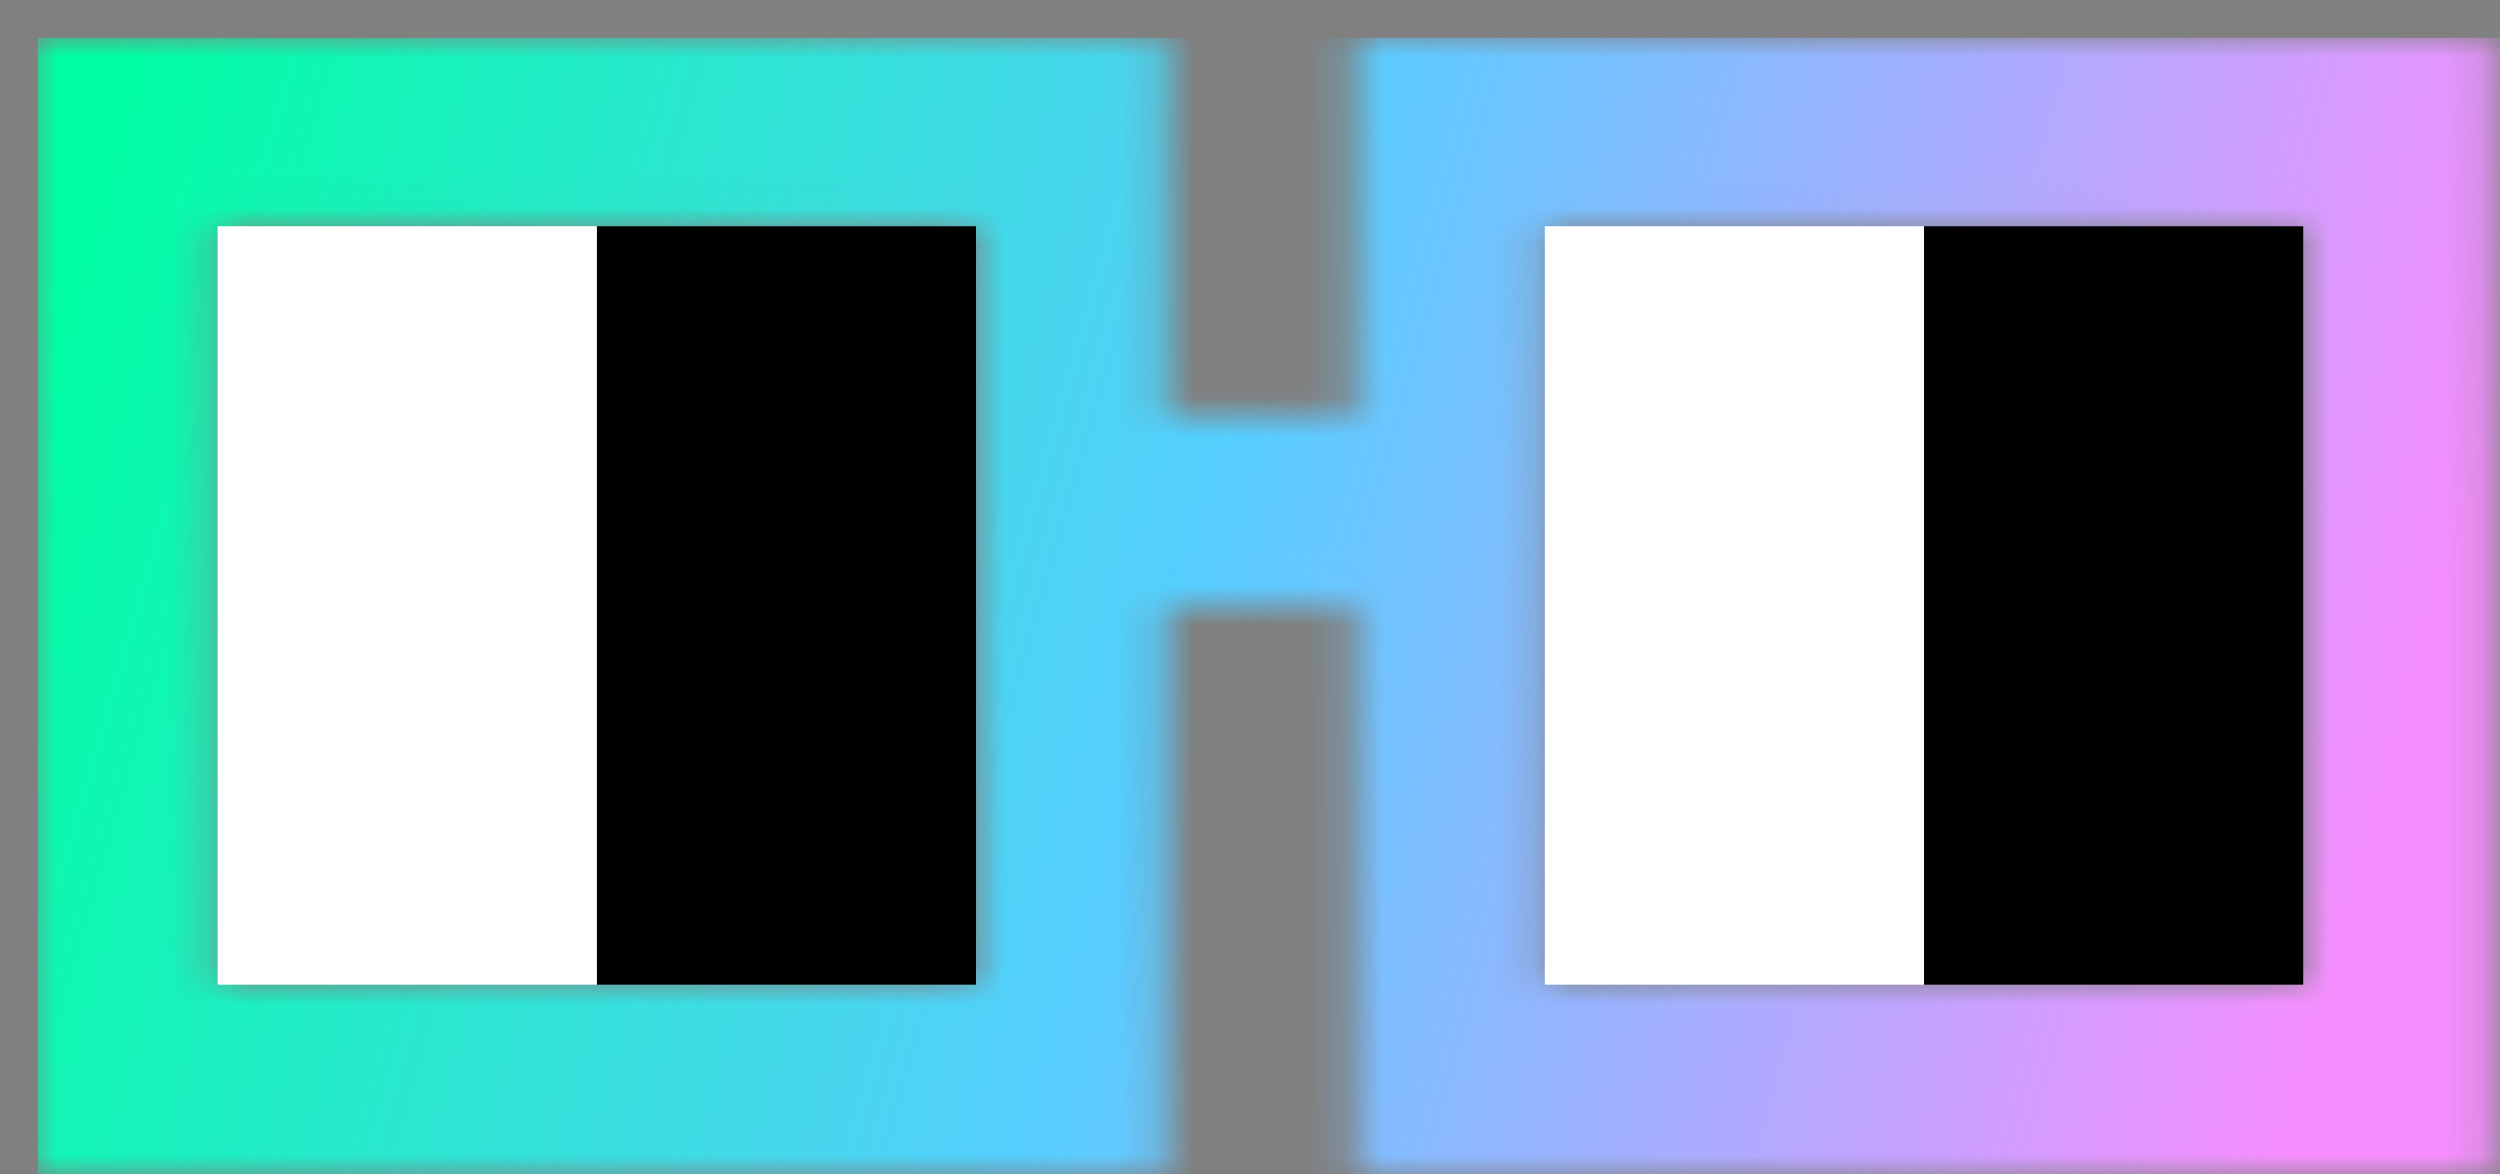 <svg width="66" height="31" viewBox="0 0 66 31" fill="none" xmlns="http://www.w3.org/2000/svg">
<rect x="0" y="0" width="66" height="31" fill="#808080" stroke="none"/>
<mask id="mask0" style="mask-type:alpha" maskUnits="userSpaceOnUse" x="0" y="0" width="66" height="31">
<path d="M35.778 0.963V10.974H30.773V0.963H0.74V30.995H30.773V15.979H35.778V30.995H65.81V0.963H35.778ZM25.767 10.974V25.99H5.746V5.968H25.767V10.974ZM60.805 10.974V25.99H40.783V5.968H60.805V10.974Z" fill="url(#paint0_linear)" fill-opacity="1"/>
</mask>
<g mask="url(#mask0)">
<path d="M1 1H66V31H1V1Z" fill="url(#paint1_linear)"/>
</g>
<path d="M15.757 10.979V15.984V20.989V25.995H25.767V20.989V15.984V10.979V5.973H15.757V10.979Z" fill="#010101"/>
<path d="M50.794 5.973V10.979V15.984V20.989V25.995H60.805V20.989V15.984V10.979V5.973H50.794Z" fill="#010101"/>
<path d="M5.746 10.979V15.984V20.989V25.995H15.757V20.989V15.984V10.979V5.973H5.746V10.979Z" fill="white"/>
<path d="M40.783 5.973V10.979V15.984V20.989V25.995H50.794V20.989V15.984V10.979V5.973H40.783Z" fill="white"/>
<defs>
<linearGradient id="paint0_linear" x1="-14.787" y1="50.869" x2="74.788" y2="43.91" gradientUnits="userSpaceOnUse">
<stop offset="0.131" stop-color="#00FFA3"/>
<stop offset="0.514" stop-color="#57CDFF"/>
<stop offset="0.971" stop-color="#F68EFF"/>
</linearGradient>
<linearGradient id="paint1_linear" x1="-22.274" y1="27.774" x2="61.61" y2="51.664" gradientUnits="userSpaceOnUse">
<stop offset="0.196" stop-color="#00FFA3"/>
<stop offset="0.556" stop-color="#57CDFF"/>
<stop offset="0.92" stop-color="#F68EFF"/>
</linearGradient>
</defs>
</svg>
